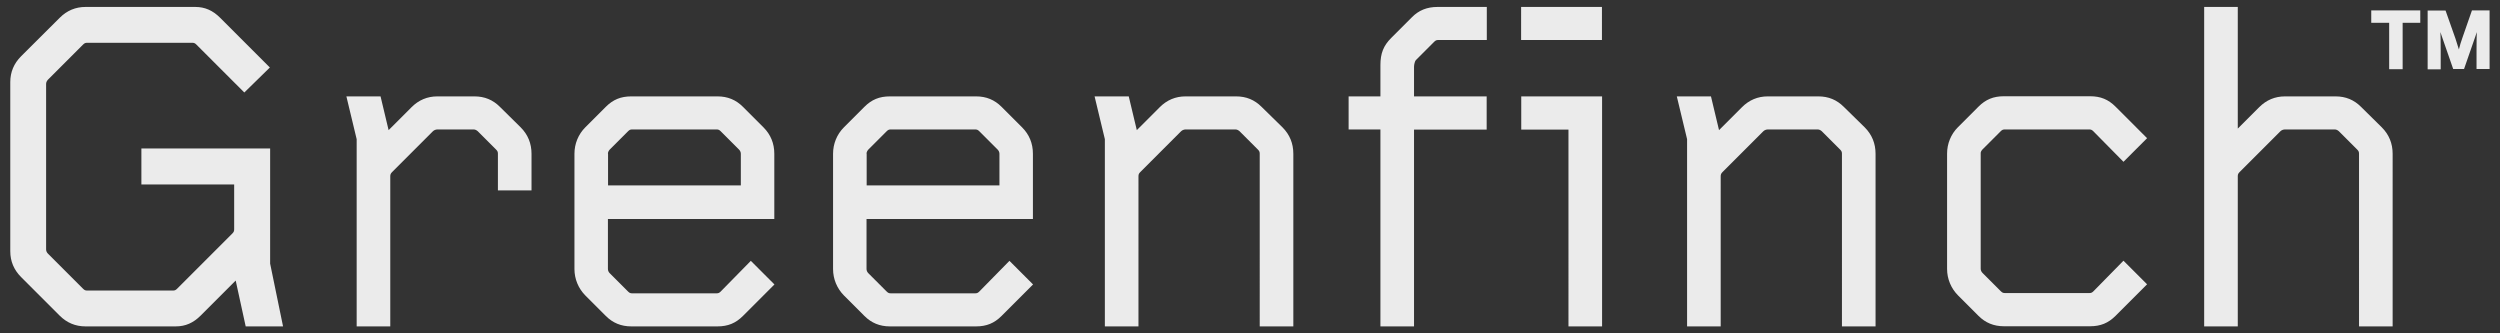 <?xml version="1.0" encoding="utf-8"?>
<!-- Generator: Adobe Illustrator 28.0.0, SVG Export Plug-In . SVG Version: 6.00 Build 0)  -->
<svg version="1.1" id="Layer_1" xmlns="http://www.w3.org/2000/svg" xmlns:xlink="http://www.w3.org/1999/xlink" x="0px" y="0px"
	 viewBox="0 0 180 24" style="enable-background:new 0 0 180 24;" xml:space="preserve">
<rect x="0" y="0" width="180" height="24" fill="#333333" stroke="none"/>
<style type="text/css">
	.st0{opacity:0.9;fill:#FFFFFF;}
</style>
<path class="st0" d="M19.45,10.69h-9.27v2.59h6.68v3.23c0,0.13-0.03,0.2-0.13,0.3l-3.98,3.98c-0.1,0.1-0.17,0.13-0.3,0.13H6.28
	c-0.13,0-0.2-0.03-0.3-0.13l-2.53-2.53c-0.08-0.08-0.13-0.19-0.13-0.3V6.04c0-0.11,0.05-0.21,0.13-0.3l2.53-2.53
	c0.1-0.1,0.17-0.13,0.3-0.13h7.56c0.13,0,0.2,0.03,0.3,0.13l3.45,3.45l1.84-1.8l-3.58-3.58c-0.53-0.53-1.1-0.78-1.79-0.78h-7.9
	c-0.72,0-1.34,0.26-1.86,0.78L1.52,4.05C1,4.57,0.74,5.19,0.74,5.91v12.18c0,0.72,0.26,1.34,0.78,1.86l2.77,2.77
	c0.52,0.52,1.14,0.78,1.86,0.78h6.51c0.69,0,1.26-0.25,1.79-0.78l2.52-2.52l0.72,3.3h2.69l-0.93-4.52V10.69z M35.99,7.69
	c-0.5-0.5-1.1-0.75-1.83-0.75h-2.67c-0.72,0-1.34,0.26-1.86,0.78l-1.65,1.65L27.4,6.94h-2.46l0.74,3.08V23.5h2.42V12.69
	c0-0.12,0.03-0.2,0.13-0.3l2.94-2.94c0.09-0.09,0.23-0.13,0.33-0.13h2.6c0.11,0,0.21,0.05,0.3,0.13l1.32,1.32
	c0.1,0.1,0.13,0.17,0.13,0.3v2.64h2.42v-2.64c0-0.74-0.26-1.38-0.78-1.9L35.99,7.69z M51.89,20.99c-0.1,0.1-0.17,0.13-0.3,0.13
	h-6.07c-0.13,0-0.2-0.03-0.3-0.13l-1.32-1.32c-0.08-0.08-0.13-0.19-0.13-0.3v-3.6h11.98v-4.7c0-0.74-0.26-1.38-0.78-1.9l-1.48-1.48
	c-0.5-0.5-1.1-0.75-1.83-0.75h-6.21c-0.75,0-1.31,0.23-1.83,0.75l-1.48,1.48c-0.5,0.5-0.78,1.18-0.78,1.9v8.3
	c0,0.72,0.28,1.39,0.78,1.9l1.48,1.48c0.5,0.5,1.1,0.75,1.83,0.75h6.21c0.75,0,1.31-0.23,1.83-0.75l2.27-2.27l-1.7-1.7L51.89,20.99z
	 M43.77,11.07c0-0.11,0.05-0.21,0.13-0.3l1.32-1.32c0.1-0.1,0.17-0.13,0.3-0.13h6.07c0.13,0,0.2,0.03,0.3,0.13l1.32,1.32
	c0.08,0.08,0.13,0.19,0.13,0.3v2.28h-9.56V11.07z M70.51,20.99c-0.1,0.1-0.17,0.13-0.3,0.13h-6.07c-0.13,0-0.2-0.03-0.3-0.13
	l-1.32-1.32c-0.08-0.08-0.13-0.19-0.13-0.3v-3.6h11.98v-4.7c0-0.74-0.26-1.38-0.78-1.9l-1.48-1.48c-0.5-0.5-1.1-0.75-1.83-0.75
	h-6.21c-0.75,0-1.31,0.23-1.83,0.75l-1.48,1.48c-0.5,0.5-0.78,1.18-0.78,1.9v8.3c0,0.72,0.28,1.39,0.78,1.9l1.48,1.48
	c0.5,0.5,1.1,0.75,1.83,0.75h6.21c0.75,0,1.31-0.23,1.83-0.75l2.27-2.27l-1.7-1.7L70.51,20.99z M62.39,11.07
	c0-0.11,0.05-0.21,0.13-0.3l1.32-1.32c0.1-0.1,0.17-0.13,0.3-0.13h6.07c0.13,0,0.2,0.03,0.3,0.13l1.32,1.32
	c0.08,0.08,0.13,0.19,0.13,0.3v2.28h-9.56V11.07z M90.83,7.69c-0.5-0.5-1.1-0.75-1.83-0.75h-3.64c-0.72,0-1.34,0.26-1.86,0.78
	l-1.65,1.65l-0.58-2.43h-2.46l0.74,3.08V23.5h2.42V12.69c0-0.13,0.03-0.2,0.13-0.3l2.94-2.94c0.09-0.09,0.23-0.13,0.33-0.13h3.58
	c0.11,0,0.21,0.05,0.3,0.13l1.32,1.32c0.1,0.1,0.13,0.17,0.13,0.3V23.5h2.42V11.07c0-0.74-0.26-1.38-0.78-1.9L90.83,7.69z
	 M101.65,1.25l-1.48,1.48c-0.56,0.56-0.78,1.11-0.78,1.96v2.25h-2.29v2.38h2.29V23.5h2.42V9.33h5.23V6.94h-5.23V4.8
	c0-0.16,0.07-0.41,0.13-0.47l1.32-1.32c0.1-0.1,0.17-0.13,0.3-0.13h3.49V0.5h-3.55C102.75,0.5,102.15,0.74,101.65,1.25z
	 M109.52,9.33h3.41V23.5h2.42V6.94h-5.82V9.33z M132.75,7.69c-0.5-0.5-1.1-0.75-1.83-0.75h-3.64c-0.72,0-1.34,0.26-1.86,0.78
	l-1.65,1.65l-0.58-2.43h-2.46l0.74,3.08V23.5h2.42V12.69c0-0.12,0.03-0.2,0.13-0.3l2.94-2.94c0.09-0.09,0.23-0.13,0.33-0.13h3.58
	c0.11,0,0.21,0.05,0.3,0.13l1.32,1.32c0.1,0.1,0.13,0.17,0.13,0.3V23.5h2.42V11.07c0-0.74-0.26-1.38-0.78-1.9L132.75,7.69z
	 M142.73,10.77l1.32-1.32c0.1-0.1,0.17-0.13,0.3-0.13h6.07c0.13,0,0.2,0.03,0.3,0.13l2.17,2.2l1.7-1.7l-2.27-2.27
	c-0.52-0.52-1.08-0.75-1.83-0.75h-6.21c-0.75,0-1.31,0.23-1.83,0.75l-1.48,1.48c-0.5,0.5-0.78,1.18-0.78,1.9v8.3
	c0,0.72,0.28,1.39,0.78,1.9l1.48,1.48c0.5,0.5,1.1,0.75,1.83,0.75h6.21c0.75,0,1.31-0.23,1.83-0.75l2.27-2.27l-1.7-1.7l-2.16,2.2
	c-0.1,0.1-0.17,0.13-0.3,0.13h-6.07c-0.13,0-0.2-0.03-0.3-0.13l-1.32-1.32c-0.08-0.08-0.13-0.19-0.13-0.3v-8.3
	C142.6,10.96,142.65,10.86,142.73,10.77z M169.99,7.69c-0.5-0.5-1.1-0.75-1.83-0.75h-3.64c-0.72,0-1.34,0.26-1.86,0.78l-1.54,1.54
	V0.5h-2.42v23h2.42V12.69c0-0.13,0.03-0.2,0.13-0.3l2.94-2.94c0.09-0.09,0.23-0.13,0.33-0.13h3.58c0.11,0,0.21,0.05,0.3,0.13
	l1.32,1.32c0.1,0.1,0.13,0.17,0.13,0.3V23.5h2.42V11.07c0-0.74-0.26-1.38-0.78-1.9L169.99,7.69z M109.52,2.88h5.82V0.5h-5.82V2.88z
	 M170.73,1.64h1.29v3.34h0.97V1.64h1.27V0.75h-3.53V1.64z M177.98,0.75l-0.69,1.98h0c-0.1,0.27-0.18,0.55-0.25,0.83l-0.25-0.79
	l-0.71-2.01h-1.29v4.23h0.94V3.65c0-0.68-0.01-1.13-0.02-1.34c0.04,0.1,0.07,0.2,0.1,0.3l0.82,2.36h0.78l0.82-2.36
	c0.03-0.1,0.06-0.2,0.1-0.3c-0.01,0.21-0.02,0.66-0.02,1.34v1.32h0.94V0.75H177.98z"/>
</svg>
